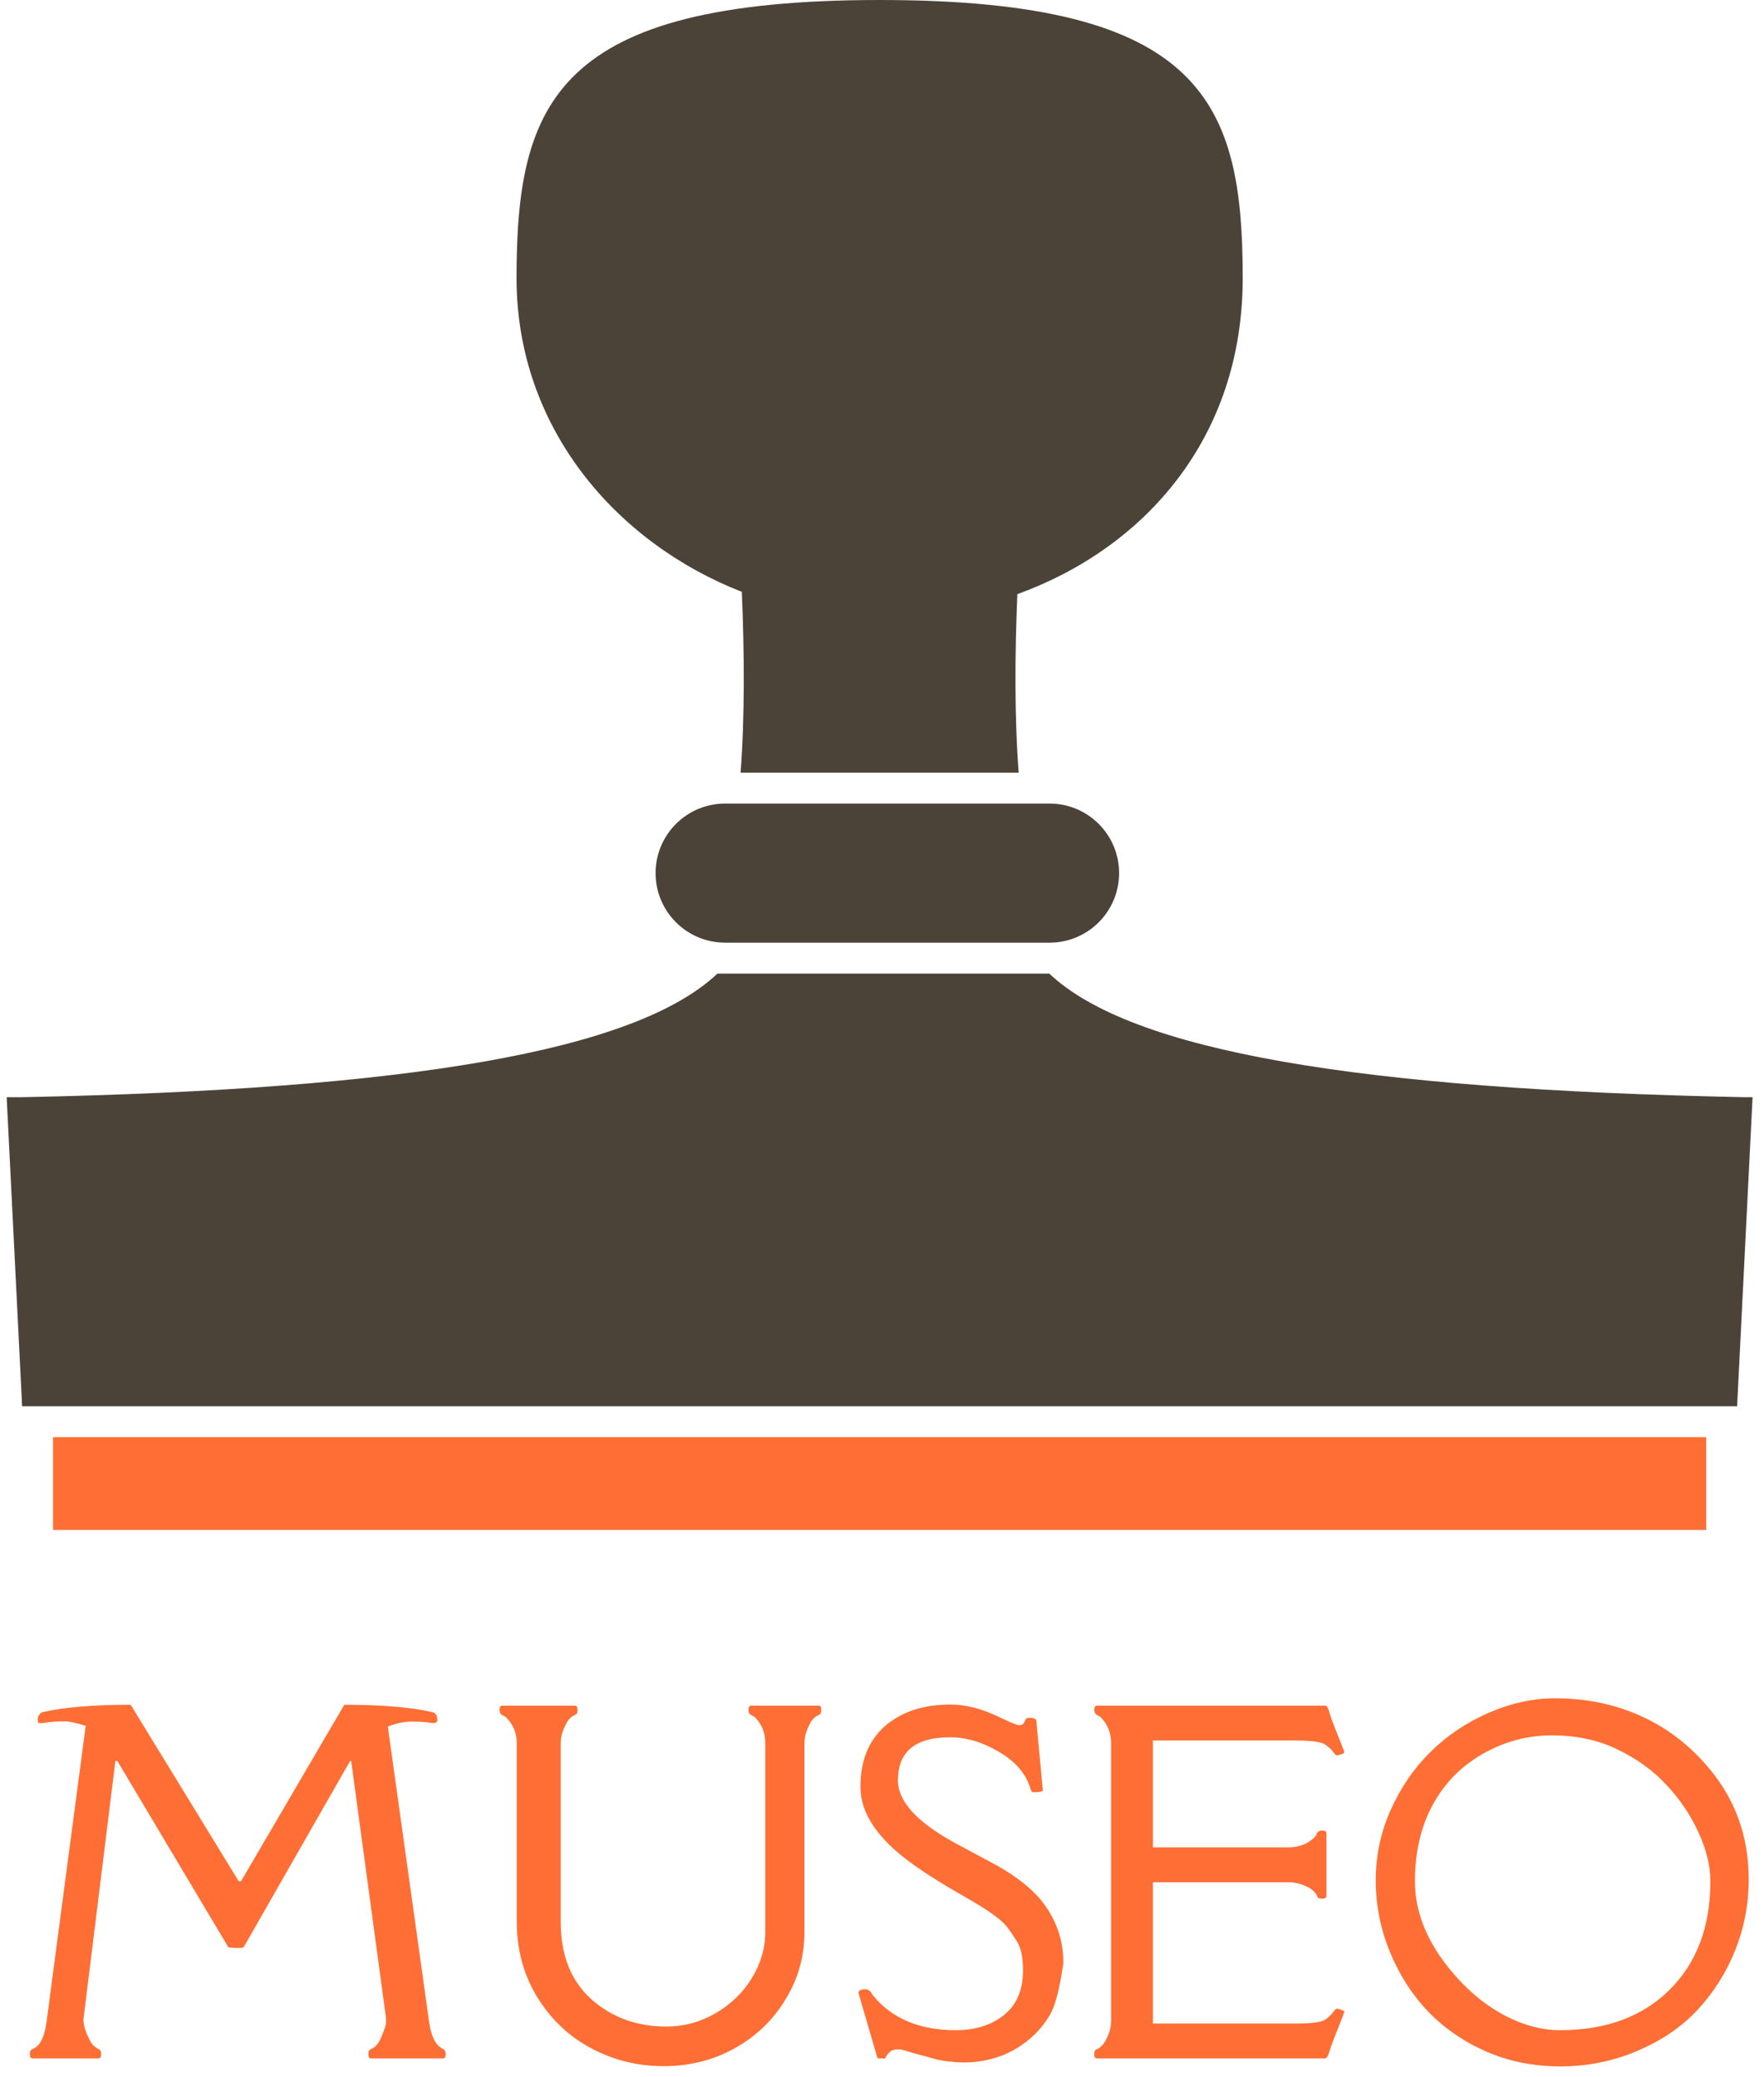 <svg width="96" height="113" viewBox="0 0 96 113" fill="none" xmlns="http://www.w3.org/2000/svg">
<path fill-rule="evenodd" clip-rule="evenodd" d="M40.371 32.203C33.504 29.518 28.111 23.254 28.111 15.135C28.111 5.615 30.213 0 47.871 0C65.528 0 67.63 5.615 67.63 15.135C67.63 23.881 62.234 29.843 55.365 32.329C55.23 35.566 55.208 39.055 55.438 42.042H47.87H40.303C40.536 39.016 40.511 35.475 40.371 32.203ZM35.678 47.507C35.678 45.417 37.372 43.723 39.462 43.723H57.12C59.209 43.723 60.903 45.417 60.903 47.507C60.903 49.597 59.209 51.291 57.12 51.291H39.462C37.372 51.291 35.678 49.597 35.678 47.507ZM39.045 52.973H57.102C61.571 57.199 73.921 59.279 94.942 59.699H95.378L94.537 76.516H1.204L0.363 59.699H1.206C22.227 59.279 34.577 57.199 39.045 52.973Z" fill="#4B4338"/>
<path fill-rule="evenodd" clip-rule="evenodd" d="M92.855 78.198H2.886V83.243H92.855V78.198ZM3.503 93.66C3.784 93.66 4.171 93.742 4.663 93.906L2.542 109.949C2.433 110.801 2.194 111.305 1.827 111.461C1.765 111.492 1.714 111.523 1.675 111.555C1.644 111.578 1.628 111.66 1.628 111.801C1.628 111.934 1.679 112 1.78 112H5.355C5.456 112 5.507 111.926 5.507 111.777C5.507 111.629 5.456 111.531 5.355 111.484C5.253 111.438 5.155 111.367 5.062 111.273C4.968 111.18 4.851 110.965 4.71 110.629C4.569 110.285 4.519 109.988 4.558 109.738L6.28 95.816H6.386L12.421 105.941C12.437 105.965 12.573 105.98 12.831 105.988C13.097 105.996 13.241 105.98 13.265 105.941L19.054 95.816H19.112L20.999 109.738C21.007 109.785 21.011 109.879 21.011 110.02C21.011 110.152 20.933 110.406 20.776 110.781C20.628 111.148 20.452 111.375 20.249 111.461C20.187 111.492 20.136 111.523 20.097 111.555C20.066 111.578 20.05 111.66 20.05 111.801C20.05 111.934 20.101 112 20.202 112H24.105C24.206 112 24.257 111.926 24.257 111.777C24.257 111.629 24.206 111.531 24.105 111.484C23.706 111.297 23.452 110.785 23.343 109.949L21.105 93.941C21.573 93.762 22.015 93.672 22.429 93.672C22.843 93.672 23.175 93.695 23.425 93.742C23.675 93.781 23.8 93.731 23.8 93.59C23.8 93.34 23.706 93.195 23.519 93.156C22.355 92.891 20.761 92.758 18.737 92.758L13.112 102.367H12.995L7.112 92.758C5.089 92.758 3.495 92.891 2.331 93.156C2.253 93.172 2.187 93.223 2.132 93.309C2.077 93.394 2.05 93.477 2.05 93.555C2.05 93.633 2.062 93.691 2.085 93.731C2.109 93.769 2.245 93.769 2.495 93.731C2.745 93.684 3.081 93.66 3.503 93.66ZM27.538 93.438C27.929 93.828 28.124 94.301 28.124 94.856V104.57C28.124 106.078 28.491 107.438 29.226 108.648C29.96 109.852 30.937 110.781 32.155 111.438C33.382 112.094 34.698 112.422 36.105 112.422C37.519 112.422 38.804 112.102 39.96 111.461C41.124 110.82 42.05 109.938 42.737 108.812C43.433 107.688 43.78 106.453 43.78 105.109V94.856C43.78 94.59 43.835 94.328 43.944 94.07C44.054 93.805 44.155 93.625 44.249 93.531C44.351 93.43 44.433 93.367 44.495 93.344C44.558 93.312 44.605 93.285 44.636 93.262C44.675 93.231 44.694 93.148 44.694 93.016C44.694 92.875 44.644 92.805 44.542 92.805H40.886C40.784 92.805 40.733 92.879 40.733 93.027C40.733 93.176 40.784 93.273 40.886 93.32C40.987 93.367 41.054 93.406 41.085 93.438C41.46 93.812 41.648 94.285 41.648 94.856V105.109C41.648 106 41.401 106.844 40.909 107.641C40.425 108.43 39.765 109.066 38.929 109.551C38.101 110.027 37.214 110.266 36.269 110.266C34.659 110.266 33.296 109.77 32.179 108.777C31.069 107.777 30.515 106.375 30.515 104.57V94.856C30.515 94.59 30.569 94.328 30.679 94.07C30.788 93.805 30.89 93.625 30.983 93.531C31.085 93.43 31.167 93.367 31.23 93.344C31.292 93.312 31.339 93.285 31.37 93.262C31.409 93.231 31.429 93.148 31.429 93.016C31.429 92.875 31.378 92.805 31.276 92.805H27.339C27.237 92.805 27.187 92.879 27.187 93.027C27.187 93.176 27.237 93.273 27.339 93.32C27.441 93.367 27.507 93.406 27.538 93.438ZM49.499 111.648C49.78 111.734 50.038 111.805 50.273 111.859L50.941 112.047C51.316 112.141 51.796 112.199 52.382 112.223C53.444 112.223 54.394 111.984 55.23 111.508C56.066 111.023 56.71 110.383 57.163 109.586C57.437 109.102 57.671 108.188 57.866 106.844V106.727C57.866 105.727 57.589 104.789 57.034 103.914C56.487 103.031 55.53 102.211 54.163 101.453L51.937 100.258C49.89 99.133 48.866 98.004 48.866 96.871C48.866 95.309 49.812 94.527 51.702 94.527C52.593 94.527 53.483 94.793 54.374 95.324C55.265 95.848 55.831 96.508 56.073 97.305C56.112 97.445 56.159 97.516 56.214 97.516C56.573 97.516 56.753 97.481 56.753 97.41L56.401 93.648C56.401 93.5 56.226 93.445 55.874 93.484C55.858 93.484 55.812 93.562 55.733 93.719C55.655 93.867 55.515 93.906 55.312 93.836C55.108 93.766 54.788 93.625 54.351 93.414C53.429 92.969 52.554 92.746 51.726 92.746C50.249 92.746 49.062 93.137 48.163 93.918C47.273 94.699 46.827 95.805 46.827 97.234C46.827 98.664 47.765 100.055 49.64 101.406C50.374 101.938 51.331 102.539 52.511 103.211C53.698 103.883 54.448 104.41 54.761 104.793C54.909 104.973 55.097 105.242 55.323 105.602C55.558 105.953 55.675 106.488 55.675 107.207C55.675 108.277 55.327 109.09 54.632 109.645C53.944 110.191 53.077 110.465 52.03 110.465C50.038 110.465 48.526 109.828 47.495 108.555C47.441 108.461 47.405 108.406 47.39 108.391L47.308 108.309C47.269 108.262 47.194 108.238 47.085 108.238C46.812 108.238 46.694 108.32 46.733 108.484L47.741 111.941C47.749 111.98 47.776 112 47.823 112H48.163C48.171 112 48.179 111.992 48.187 111.977C48.335 111.664 48.546 111.508 48.819 111.508H48.96C49.038 111.508 49.218 111.555 49.499 111.648ZM71.554 99.953C71.179 100.328 70.706 100.516 70.136 100.516H62.741V94.703H70.523C71.405 94.703 71.944 94.781 72.14 94.938C72.343 95.086 72.468 95.199 72.515 95.277C72.569 95.348 72.616 95.406 72.655 95.453C72.694 95.492 72.73 95.512 72.761 95.512C72.8 95.512 72.874 95.492 72.984 95.453C73.101 95.414 73.159 95.379 73.159 95.348C73.159 95.316 73.105 95.164 72.995 94.891L72.62 93.941C72.48 93.582 72.382 93.305 72.327 93.109C72.273 92.906 72.206 92.805 72.128 92.805H59.706C59.605 92.805 59.554 92.879 59.554 93.027C59.554 93.176 59.605 93.273 59.706 93.32C59.808 93.367 59.874 93.406 59.905 93.438C60.28 93.812 60.468 94.285 60.468 94.856V109.949C60.468 110.215 60.413 110.48 60.304 110.746C60.194 111.004 60.089 111.184 59.987 111.285C59.894 111.379 59.816 111.441 59.753 111.473C59.691 111.496 59.64 111.523 59.601 111.555C59.569 111.578 59.554 111.66 59.554 111.801C59.554 111.934 59.605 112 59.706 112H72.128C72.214 111.969 72.28 111.863 72.327 111.684C72.382 111.496 72.48 111.223 72.62 110.863L72.995 109.914C73.105 109.641 73.159 109.488 73.159 109.457C73.159 109.426 73.101 109.391 72.984 109.352C72.874 109.312 72.796 109.293 72.749 109.293C72.71 109.293 72.648 109.352 72.562 109.469C72.484 109.586 72.343 109.723 72.14 109.879C71.944 110.027 71.405 110.102 70.523 110.102H62.741V102.414H70.136C70.401 102.414 70.663 102.465 70.921 102.566C71.187 102.668 71.366 102.77 71.46 102.871C71.562 102.965 71.624 103.043 71.648 103.105C71.679 103.168 71.706 103.219 71.73 103.258C71.761 103.289 71.843 103.305 71.976 103.305C72.116 103.305 72.187 103.254 72.187 103.152V99.754C72.187 99.652 72.112 99.602 71.964 99.602C71.816 99.602 71.718 99.652 71.671 99.754C71.624 99.856 71.585 99.922 71.554 99.953ZM84.89 110.465C84.155 110.465 83.405 110.312 82.64 110.008C81.171 109.422 79.862 108.391 78.714 106.914C77.573 105.438 77.003 103.918 77.003 102.355C77.003 100.785 77.323 99.406 77.964 98.219C78.605 97.031 79.515 96.102 80.694 95.43C81.874 94.758 83.128 94.422 84.456 94.422C85.784 94.422 86.972 94.676 88.019 95.184C89.073 95.691 89.964 96.336 90.691 97.117C91.417 97.891 91.995 98.746 92.425 99.684C92.862 100.621 93.081 101.516 93.081 102.367C93.081 104.836 92.339 106.805 90.855 108.273C89.378 109.734 87.39 110.465 84.89 110.465ZM75.644 106.211C76.159 107.461 76.855 108.543 77.73 109.457C78.605 110.363 79.655 111.086 80.882 111.625C82.109 112.164 83.456 112.434 84.925 112.434C86.394 112.434 87.788 112.152 89.109 111.59C90.437 111.027 91.534 110.277 92.401 109.34C93.276 108.395 93.956 107.312 94.441 106.094C94.925 104.875 95.167 103.598 95.167 102.262C95.167 99.988 94.48 98.012 93.105 96.332C91.737 94.644 90.026 93.492 87.972 92.875C86.933 92.562 85.816 92.406 84.62 92.406C83.425 92.406 82.218 92.672 80.999 93.203C79.788 93.734 78.734 94.445 77.835 95.336C76.944 96.219 76.226 97.269 75.679 98.488C75.14 99.699 74.87 100.977 74.87 102.32C74.87 103.656 75.128 104.953 75.644 106.211Z" fill="#FF6E34"/>
</svg>

